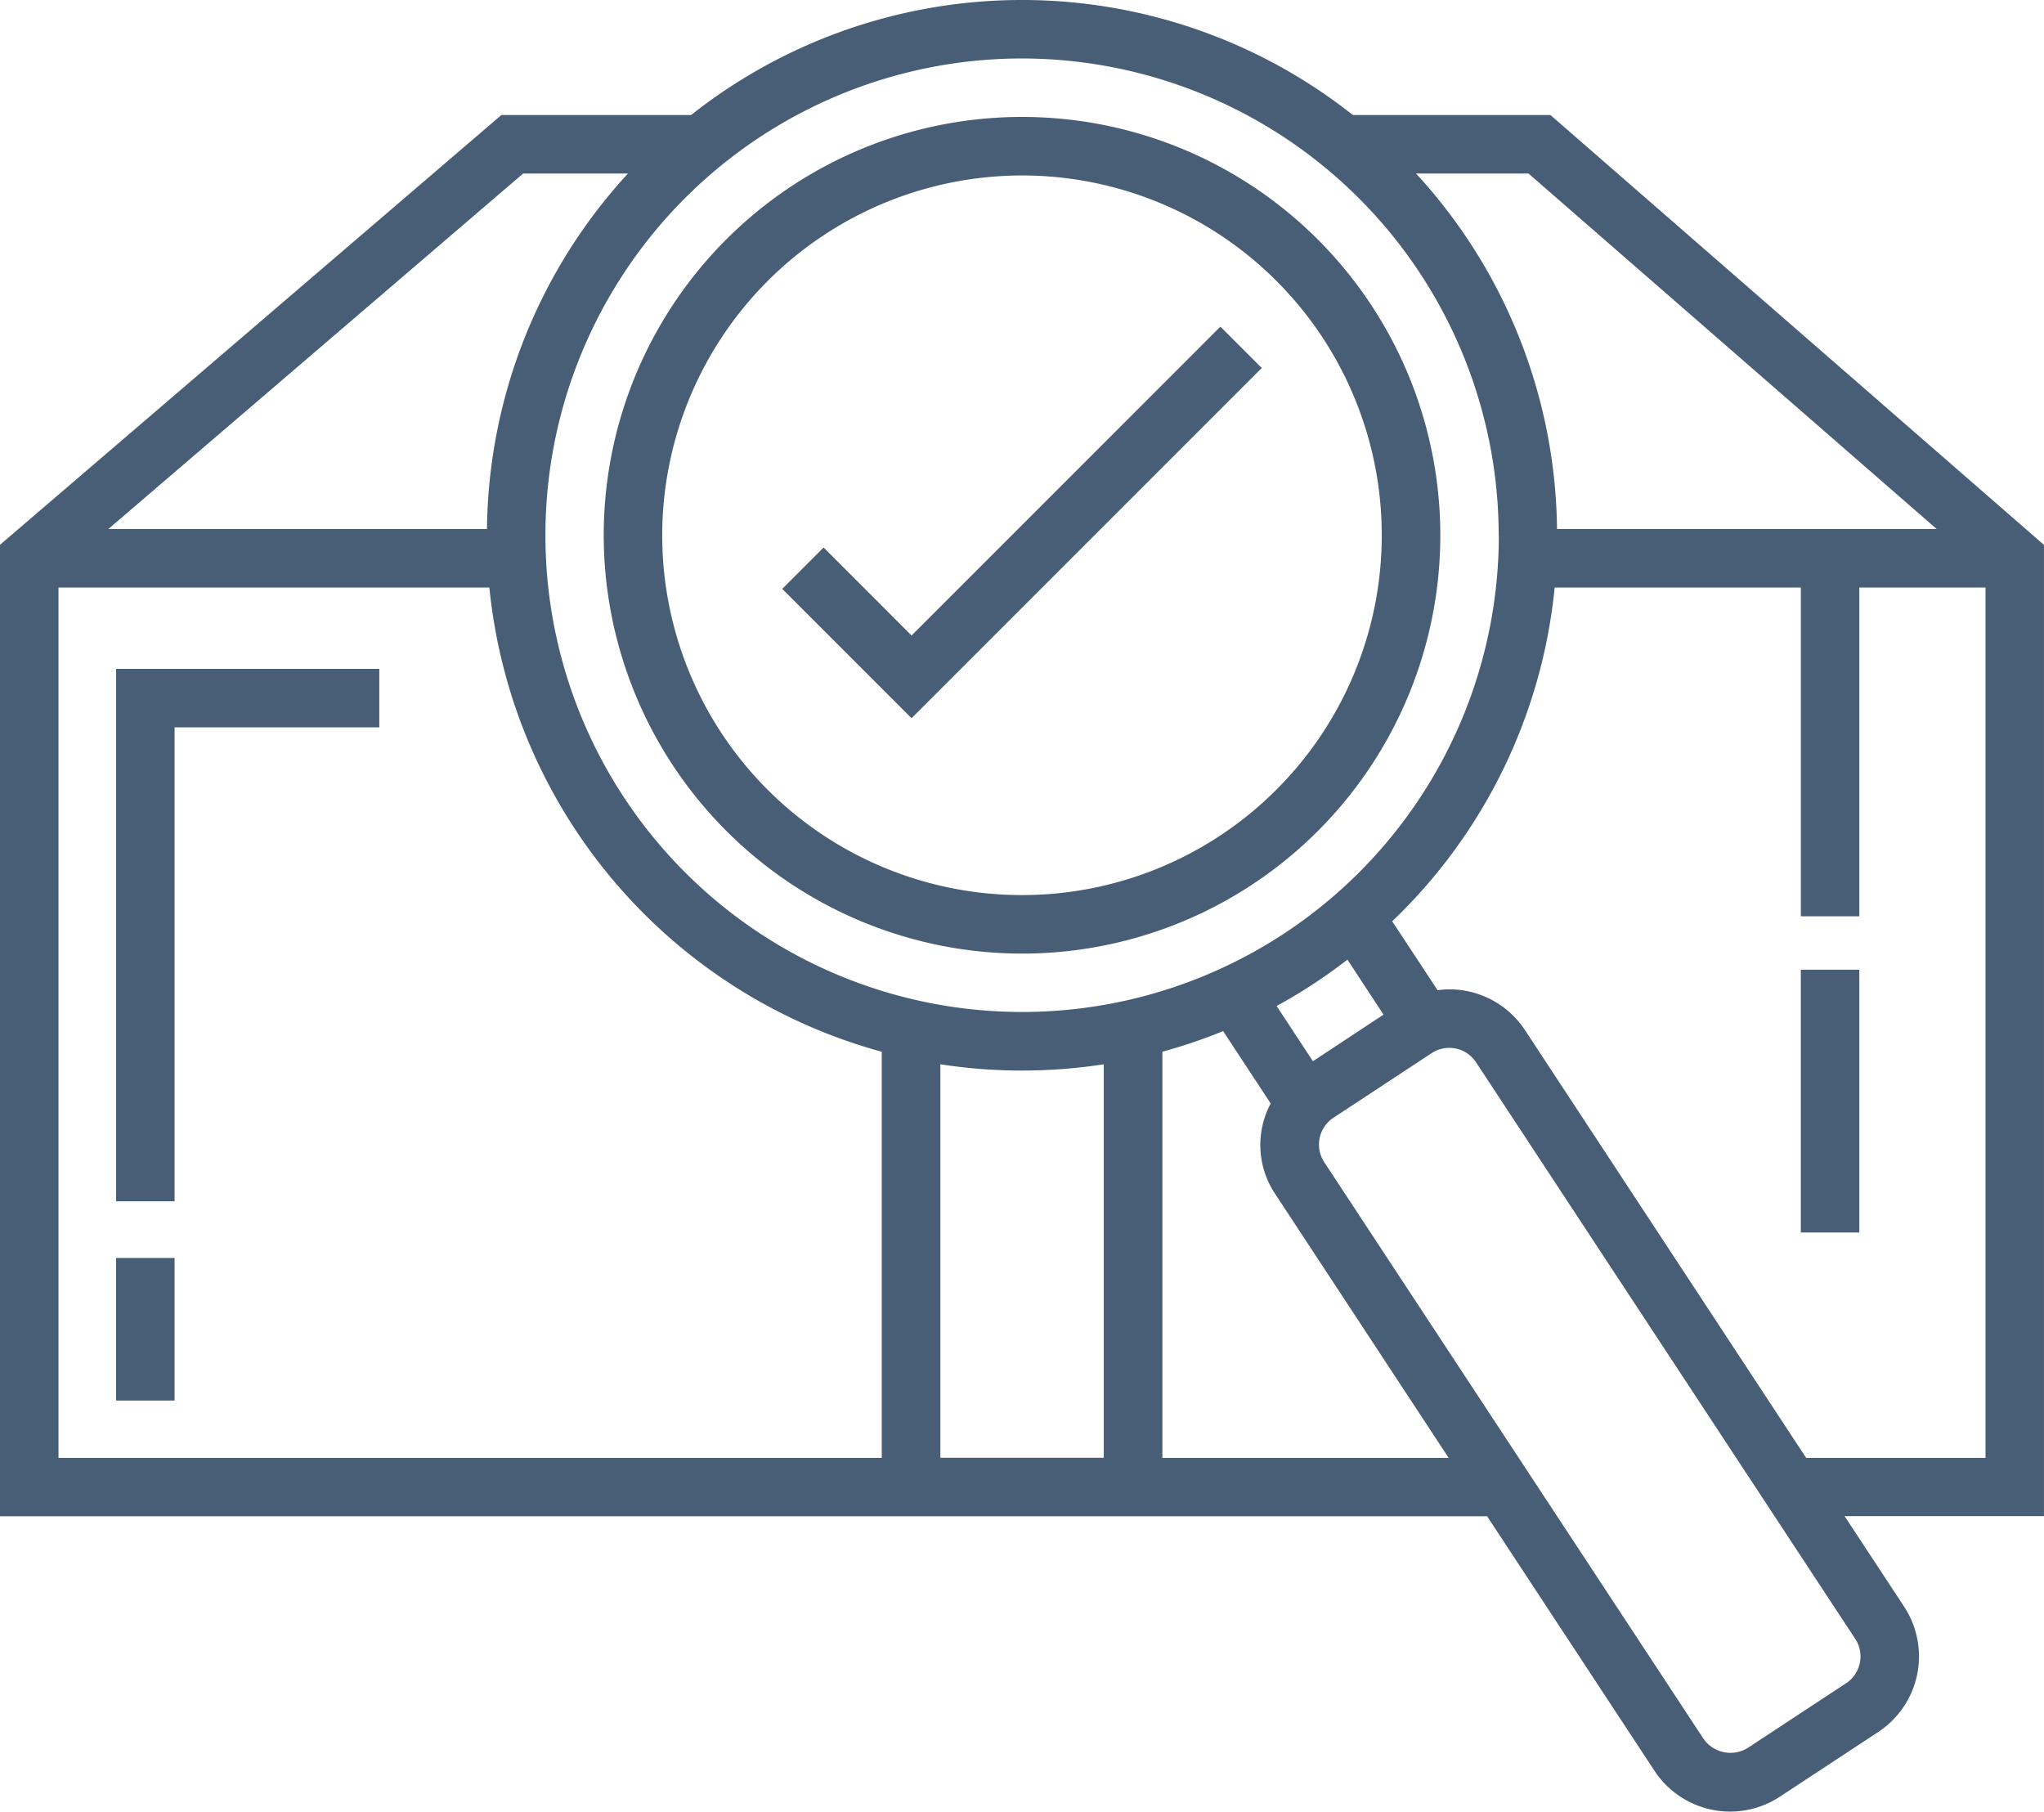 <svg xmlns="http://www.w3.org/2000/svg" width="79.363" height="70.333" viewBox="0 0 79.363 70.333">
<defs>
<style>
            .cls-1{fill:#485d76}
        </style>
</defs>
<g id="noun_quality_control_1392486" transform="translate(-6.788 -14.5)">
<g id="Group_53" transform="translate(6.788 14.5)">
<path id="Path_109" d="M86.151 35.656L66.986 18.965h-7.67a20.713 20.713 0 0 0-25.694 0h-7.366L6.788 35.651v37.716h57.741l6.5 9.883a3.515 3.515 0 0 0 4.871 1l3.811-2.507a3.515 3.515 0 0 0 1.007-4.871l-2.309-3.51h7.741V35.656zm-4.168-.619h-14.74a20.694 20.694 0 0 0-5.474-13.8h4.367zm-17 .243a18.509 18.509 0 1 1-18.509-18.51 18.53 18.53 0 0 1 18.504 18.511zM57.765 55.7l-1.41-2.144a20.7 20.7 0 0 0 2.751-1.8l1.4 2.135zm-11.3.362a20.858 20.858 0 0 0 3.18-.243v15.276H43.3V55.819a20.763 20.763 0 0 0 3.169.243zM27.1 21.237h4.07a20.691 20.691 0 0 0-5.474 13.8h-14.7zM9.059 37.309h16.73a20.827 20.827 0 0 0 15.236 18.024V71.1H9.059zM51.92 71.1V55.331a20.635 20.635 0 0 0 2.359-.8l1.847 2.809a3.423 3.423 0 0 0 .183 3.526L63.036 71.1zM79 79.061a1.239 1.239 0 0 1-.536.789l-3.811 2.507A1.277 1.277 0 0 1 72.927 82L58.205 59.62a1.246 1.246 0 0 1 .356-1.725l3.813-2.508a1.245 1.245 0 0 1 1.725.355l14.722 22.383a1.232 1.232 0 0 1 .179.936zM76.916 71.1L66 54.494a3.511 3.511 0 0 0-2.94-1.584 3.614 3.614 0 0 0-.455.033l-1.761-2.676a20.729 20.729 0 0 0 6.307-12.958h9.56v12.765h2.269V37.309h4.9V71.1z" class="cls-1" transform="translate(-6.788 -14.5)"></path>
<path id="Path_110" d="M48.83 51.979a16.241 16.241 0 1 0-16.24-16.24 16.259 16.259 0 0 0 16.24 16.24zm0-30.21a13.969 13.969 0 1 1-13.969 13.97 13.984 13.984 0 0 1 13.969-13.97z" class="cls-1" transform="translate(-9.149 -14.957)"></path>
<path id="Path_111" d="M58.836 30.064l-1.606-1.606-11.99 11.991-3.415-3.416-1.606 1.606 5.021 5.021z" class="cls-1" transform="translate(-9.847 -15.777)"></path>
<path id="Path_112" d="M11.75 63.753h2.271v-18.4h7.949v-2.27H11.75z" class="cls-1" transform="translate(-7.242 -17.115)"></path>
<path id="Rectangle_31" d="M0 0H2.271V5.535H0z" class="cls-1" transform="translate(4.508 48.838)"></path>
<path id="Rectangle_32" d="M0 0H2.271V10.202H0z" class="cls-1" transform="translate(69.921 37.647)"></path>
</g>
</g>
</svg>